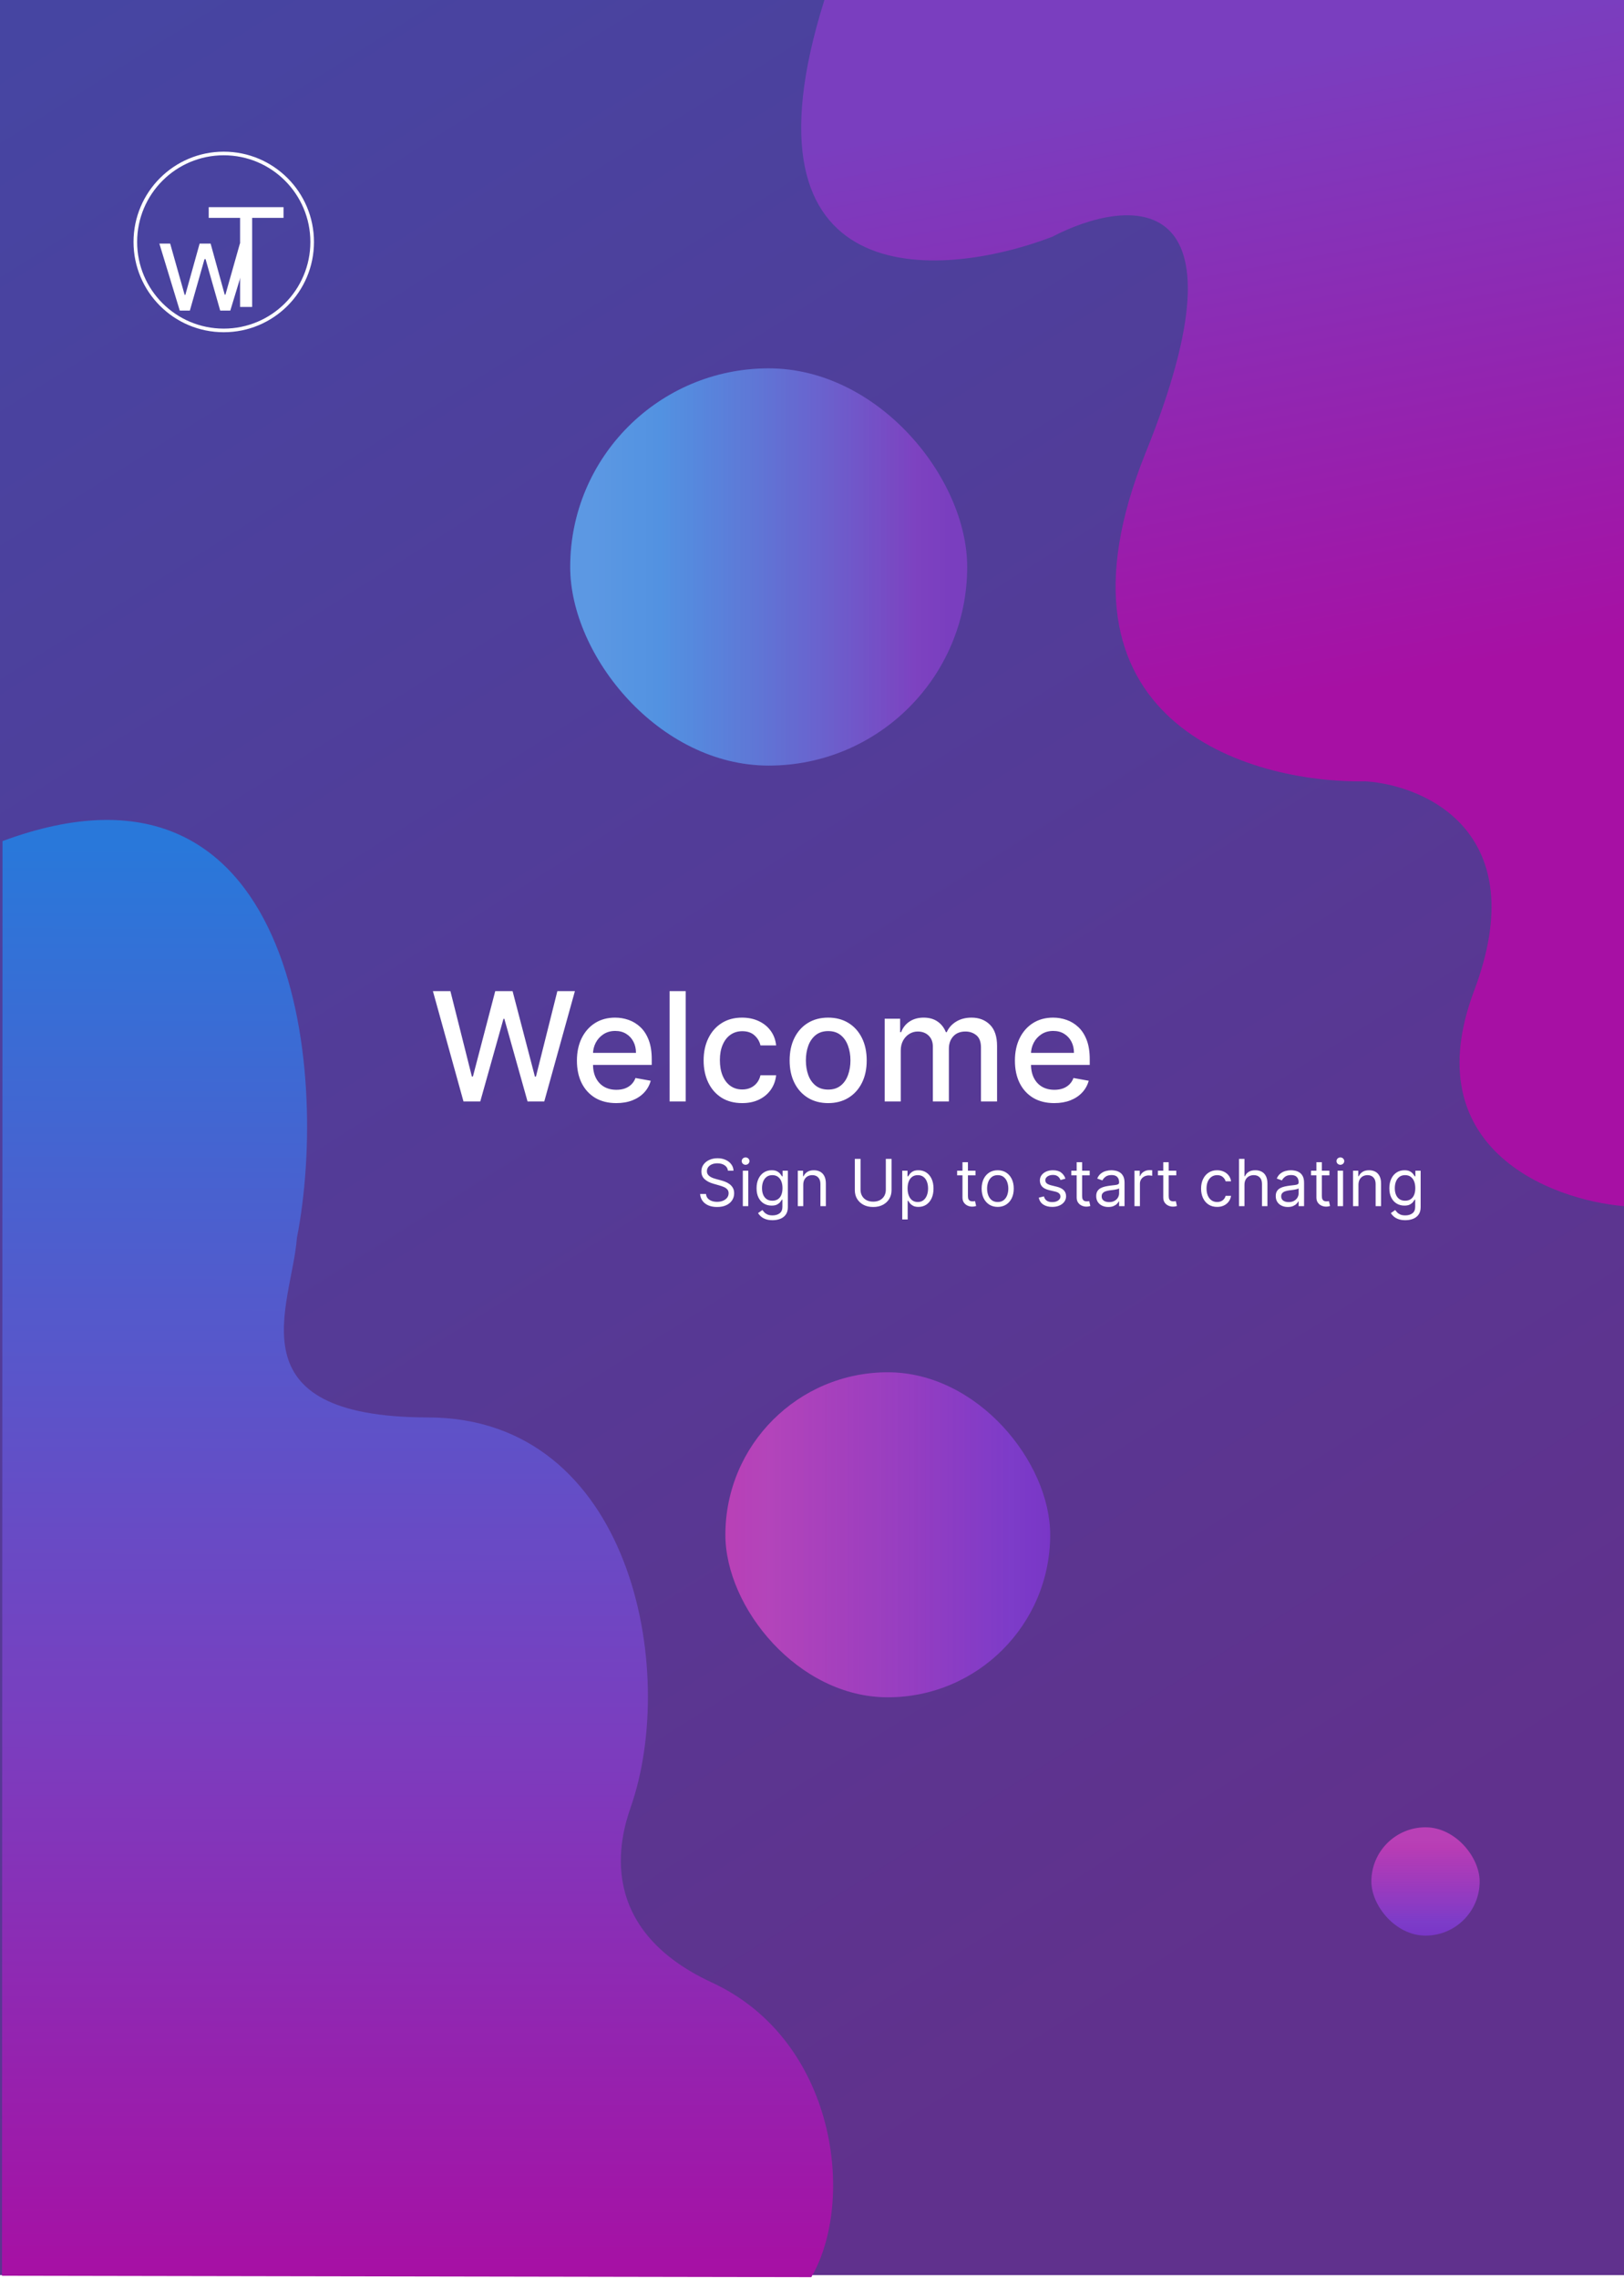 <svg width="450" height="631" viewBox="0 0 450 631" fill="none" xmlns="http://www.w3.org/2000/svg">
<path d="M0 0H450V630H0V0Z" fill="url(#paint0_linear_0_1)" fill-opacity="0.95"/>
<path d="M450 0H228.437C202.83 81.342 259.779 77.638 291.455 65.618C312.627 54.583 347.471 51.075 317.462 125.324C287.454 199.572 345.637 216.952 378.48 216.361C395.318 217.543 424.893 230.785 408.488 274.294C392.083 317.802 429.327 332.227 450 334V0Z" fill="url(#paint1_linear_0_1)"/>
<path d="M0.56 630.184L0.695 232.91C81.771 202.837 91.429 295.996 82.273 342.781C80.856 361.58 63.796 392.41 118.638 392.506C174.931 392.604 188.066 462.521 174.742 500.51C171.805 508.884 164.85 533.984 197.267 548.985C231.846 564.986 237.134 609.474 224.809 630.576L0.56 630.184Z" fill="url(#paint2_linear_0_1)"/>
<path d="M37.5 67C37.5 53.469 48.469 42.5 62 42.5C75.531 42.5 86.5 53.469 86.5 67C86.5 80.531 75.531 91.5 62 91.5C48.469 91.5 37.5 80.531 37.5 67Z" stroke="white"/>
<g filter="url(#filter0_d_0_1)">
<path d="M49.81 81L44.159 62.455H47.153L51.162 76.653H51.355L55.315 62.455H58.358L62.27 76.605H62.463L66.472 62.455H69.466L63.815 81H61.014L56.957 66.753H56.668L52.611 81H49.81Z" fill="white"/>
</g>
<g filter="url(#filter1_d_0_1)">
<path d="M57.835 56.332V53.364H78.562V56.332H69.872V81H66.526V56.332H57.835Z" fill="white"/>
</g>
<rect x="158" y="102" width="110" height="110" rx="55" fill="url(#paint3_linear_0_1)"/>
<rect x="158" y="102" width="110" height="110" rx="55" fill="url(#paint4_linear_0_1)" fill-opacity="0.24"/>
<rect x="380" y="506" width="30" height="30" rx="15" fill="url(#paint5_linear_0_1)"/>
<rect x="380" y="506" width="30" height="30" rx="15" fill="url(#paint6_linear_0_1)" fill-opacity="0.2"/>
<path d="M128.428 305L119.957 274.455H124.804L130.755 298.109H131.039L137.228 274.455H142.031L148.22 298.124H148.504L154.44 274.455H159.302L150.816 305H146.177L139.749 282.121H139.51L133.082 305H128.428ZM170.764 305.462C168.507 305.462 166.563 304.98 164.932 304.016C163.312 303.041 162.059 301.674 161.174 299.914C160.299 298.144 159.861 296.071 159.861 293.695C159.861 291.348 160.299 289.28 161.174 287.49C162.059 285.7 163.292 284.303 164.873 283.299C166.464 282.295 168.323 281.793 170.451 281.793C171.743 281.793 172.996 282.006 174.209 282.434C175.422 282.862 176.511 283.533 177.476 284.447C178.44 285.362 179.201 286.55 179.758 288.012C180.314 289.464 180.593 291.229 180.593 293.307V294.888H162.382V291.547H176.223C176.223 290.374 175.984 289.335 175.507 288.43C175.03 287.515 174.358 286.794 173.493 286.267C172.638 285.74 171.634 285.477 170.481 285.477C169.228 285.477 168.134 285.785 167.199 286.401C166.275 287.008 165.559 287.803 165.052 288.788C164.555 289.762 164.306 290.821 164.306 291.964V294.575C164.306 296.106 164.574 297.408 165.111 298.482C165.658 299.556 166.419 300.376 167.393 300.943C168.368 301.5 169.506 301.778 170.809 301.778C171.654 301.778 172.425 301.659 173.121 301.42C173.817 301.172 174.418 300.804 174.925 300.317C175.432 299.83 175.82 299.228 176.089 298.512L180.309 299.273C179.971 300.516 179.365 301.604 178.49 302.539C177.625 303.464 176.536 304.185 175.224 304.702C173.921 305.209 172.434 305.462 170.764 305.462ZM190 274.455V305H185.541V274.455H190ZM205.65 305.462C203.432 305.462 201.523 304.96 199.922 303.956C198.331 302.942 197.108 301.545 196.253 299.765C195.398 297.985 194.971 295.947 194.971 293.65C194.971 291.323 195.408 289.27 196.283 287.49C197.158 285.7 198.391 284.303 199.982 283.299C201.573 282.295 203.447 281.793 205.605 281.793C207.345 281.793 208.896 282.116 210.258 282.762C211.621 283.398 212.719 284.293 213.555 285.447C214.4 286.6 214.902 287.947 215.061 289.489H210.721C210.482 288.415 209.935 287.49 209.08 286.714C208.235 285.939 207.101 285.551 205.68 285.551C204.437 285.551 203.348 285.879 202.413 286.536C201.488 287.182 200.768 288.107 200.251 289.31C199.733 290.503 199.475 291.915 199.475 293.545C199.475 295.216 199.729 296.658 200.236 297.871C200.743 299.084 201.459 300.023 202.383 300.69C203.318 301.356 204.417 301.689 205.68 301.689C206.525 301.689 207.29 301.535 207.976 301.227C208.672 300.908 209.254 300.456 209.721 299.869C210.199 299.283 210.532 298.577 210.721 297.751H215.061C214.902 299.233 214.42 300.555 213.614 301.719C212.809 302.882 211.73 303.797 210.378 304.463C209.035 305.129 207.459 305.462 205.65 305.462ZM229.48 305.462C227.332 305.462 225.458 304.97 223.857 303.986C222.256 303.001 221.013 301.624 220.128 299.854C219.243 298.085 218.801 296.016 218.801 293.65C218.801 291.273 219.243 289.195 220.128 287.415C221.013 285.636 222.256 284.254 223.857 283.269C225.458 282.285 227.332 281.793 229.48 281.793C231.627 281.793 233.502 282.285 235.103 283.269C236.703 284.254 237.946 285.636 238.831 287.415C239.716 289.195 240.159 291.273 240.159 293.65C240.159 296.016 239.716 298.085 238.831 299.854C237.946 301.624 236.703 303.001 235.103 303.986C233.502 304.97 231.627 305.462 229.48 305.462ZM229.495 301.719C230.887 301.719 232.04 301.351 232.955 300.615C233.87 299.879 234.546 298.9 234.983 297.677C235.431 296.454 235.654 295.107 235.654 293.635C235.654 292.173 235.431 290.831 234.983 289.608C234.546 288.375 233.87 287.386 232.955 286.64C232.04 285.894 230.887 285.521 229.495 285.521C228.093 285.521 226.929 285.894 226.005 286.64C225.09 287.386 224.409 288.375 223.961 289.608C223.524 290.831 223.305 292.173 223.305 293.635C223.305 295.107 223.524 296.454 223.961 297.677C224.409 298.9 225.09 299.879 226.005 300.615C226.929 301.351 228.093 301.719 229.495 301.719ZM245.137 305V282.091H249.417V285.82H249.7C250.178 284.557 250.958 283.572 252.042 282.866C253.126 282.151 254.423 281.793 255.935 281.793C257.466 281.793 258.749 282.151 259.783 282.866C260.827 283.582 261.597 284.567 262.095 285.82H262.333C262.88 284.597 263.75 283.622 264.943 282.896C266.137 282.161 267.558 281.793 269.209 281.793C271.287 281.793 272.982 282.444 274.295 283.746C275.617 285.049 276.279 287.013 276.279 289.638V305H271.819V290.055C271.819 288.504 271.396 287.381 270.551 286.685C269.706 285.989 268.697 285.641 267.524 285.641C266.072 285.641 264.943 286.088 264.138 286.983C263.333 287.868 262.93 289.006 262.93 290.398V305H258.485V289.772C258.485 288.529 258.097 287.53 257.322 286.774C256.546 286.018 255.537 285.641 254.294 285.641C253.449 285.641 252.669 285.864 251.953 286.312C251.247 286.749 250.675 287.361 250.237 288.146C249.81 288.932 249.596 289.842 249.596 290.876V305H245.137ZM292.129 305.462C289.872 305.462 287.928 304.98 286.298 304.016C284.677 303.041 283.424 301.674 282.539 299.914C281.664 298.144 281.227 296.071 281.227 293.695C281.227 291.348 281.664 289.28 282.539 287.49C283.424 285.7 284.657 284.303 286.238 283.299C287.829 282.295 289.688 281.793 291.816 281.793C293.109 281.793 294.362 282.006 295.575 282.434C296.788 282.862 297.876 283.533 298.841 284.447C299.805 285.362 300.566 286.55 301.123 288.012C301.68 289.464 301.958 291.229 301.958 293.307V294.888H283.747V291.547H297.588C297.588 290.374 297.349 289.335 296.872 288.43C296.395 287.515 295.724 286.794 294.859 286.267C294.004 285.74 292.999 285.477 291.846 285.477C290.593 285.477 289.499 285.785 288.565 286.401C287.64 287.008 286.924 287.803 286.417 288.788C285.92 289.762 285.671 290.821 285.671 291.964V294.575C285.671 296.106 285.94 297.408 286.477 298.482C287.023 299.556 287.784 300.376 288.759 300.943C289.733 301.5 290.871 301.778 292.174 301.778C293.019 301.778 293.79 301.659 294.486 301.42C295.182 301.172 295.783 300.804 296.29 300.317C296.798 299.83 297.185 299.228 297.454 298.512L301.675 299.273C301.337 300.516 300.73 301.604 299.855 302.539C298.99 303.464 297.901 304.185 296.589 304.702C295.286 305.209 293.8 305.462 292.129 305.462Z" fill="white"/>
<path d="M201.714 324.182C201.637 323.534 201.326 323.031 200.781 322.673C200.235 322.315 199.566 322.136 198.774 322.136C198.194 322.136 197.687 322.23 197.252 322.418C196.822 322.605 196.485 322.863 196.242 323.191C196.004 323.519 195.884 323.892 195.884 324.31C195.884 324.659 195.968 324.96 196.134 325.211C196.304 325.458 196.522 325.665 196.786 325.831C197.05 325.993 197.327 326.127 197.617 326.234C197.907 326.336 198.173 326.419 198.416 326.483L199.745 326.841C200.086 326.93 200.465 327.054 200.883 327.212C201.305 327.369 201.708 327.585 202.091 327.857C202.479 328.126 202.799 328.471 203.05 328.893C203.301 329.315 203.427 329.832 203.427 330.446C203.427 331.153 203.242 331.793 202.871 332.364C202.505 332.935 201.968 333.388 201.26 333.725C200.557 334.062 199.703 334.23 198.697 334.23C197.759 334.23 196.948 334.079 196.262 333.776C195.58 333.474 195.043 333.052 194.651 332.511C194.263 331.969 194.044 331.341 193.992 330.625H195.629C195.671 331.119 195.838 331.528 196.127 331.852C196.421 332.172 196.792 332.411 197.24 332.568C197.691 332.722 198.177 332.798 198.697 332.798C199.302 332.798 199.845 332.7 200.327 332.504C200.809 332.304 201.19 332.027 201.471 331.673C201.752 331.315 201.893 330.898 201.893 330.42C201.893 329.986 201.772 329.632 201.529 329.359C201.286 329.087 200.966 328.865 200.57 328.695C200.174 328.524 199.745 328.375 199.285 328.247L197.674 327.787C196.652 327.493 195.842 327.073 195.245 326.528C194.649 325.982 194.35 325.268 194.35 324.386C194.35 323.653 194.549 323.014 194.945 322.469C195.345 321.919 195.882 321.493 196.556 321.19C197.233 320.884 197.99 320.73 198.825 320.73C199.669 320.73 200.419 320.881 201.075 321.184C201.731 321.482 202.251 321.891 202.634 322.411C203.022 322.931 203.227 323.521 203.248 324.182H201.714ZM205.829 334V324.182H207.337V334H205.829ZM206.596 322.545C206.302 322.545 206.048 322.445 205.835 322.245C205.627 322.045 205.522 321.804 205.522 321.523C205.522 321.241 205.627 321.001 205.835 320.8C206.048 320.6 206.302 320.5 206.596 320.5C206.89 320.5 207.141 320.6 207.35 320.8C207.563 321.001 207.67 321.241 207.67 321.523C207.67 321.804 207.563 322.045 207.35 322.245C207.141 322.445 206.89 322.545 206.596 322.545ZM214.063 337.886C213.335 337.886 212.708 337.793 212.184 337.605C211.66 337.422 211.223 337.179 210.874 336.876C210.529 336.578 210.254 336.259 210.049 335.918L211.251 335.074C211.387 335.253 211.56 335.457 211.769 335.688C211.978 335.922 212.263 336.124 212.625 336.295C212.992 336.469 213.471 336.557 214.063 336.557C214.856 336.557 215.51 336.365 216.026 335.982C216.541 335.598 216.799 334.997 216.799 334.179V332.185H216.671C216.561 332.364 216.403 332.585 216.198 332.849C215.998 333.109 215.708 333.342 215.329 333.546C214.954 333.746 214.447 333.847 213.808 333.847C213.015 333.847 212.304 333.659 211.673 333.284C211.046 332.909 210.55 332.364 210.184 331.648C209.821 330.932 209.64 330.062 209.64 329.04C209.64 328.034 209.817 327.158 210.171 326.413C210.524 325.663 211.017 325.083 211.647 324.674C212.278 324.261 213.007 324.054 213.833 324.054C214.473 324.054 214.98 324.161 215.355 324.374C215.734 324.582 216.024 324.821 216.224 325.089C216.429 325.354 216.586 325.571 216.697 325.741H216.85V324.182H218.308V334.281C218.308 335.125 218.116 335.811 217.733 336.339C217.353 336.872 216.842 337.262 216.198 337.509C215.559 337.761 214.848 337.886 214.063 337.886ZM214.012 332.491C214.617 332.491 215.129 332.353 215.546 332.076C215.964 331.799 216.282 331.401 216.499 330.881C216.716 330.361 216.825 329.739 216.825 329.014C216.825 328.307 216.718 327.683 216.505 327.141C216.292 326.6 215.977 326.176 215.559 325.869C215.142 325.562 214.626 325.409 214.012 325.409C213.373 325.409 212.84 325.571 212.414 325.895C211.992 326.219 211.675 326.653 211.462 327.199C211.253 327.744 211.149 328.349 211.149 329.014C211.149 329.696 211.255 330.299 211.468 330.823C211.686 331.343 212.005 331.752 212.427 332.05C212.853 332.344 213.382 332.491 214.012 332.491ZM222.578 328.094V334H221.069V324.182H222.527V325.716H222.654C222.884 325.217 223.234 324.817 223.703 324.514C224.171 324.207 224.777 324.054 225.518 324.054C226.183 324.054 226.764 324.19 227.263 324.463C227.762 324.732 228.149 325.141 228.426 325.69C228.703 326.236 228.842 326.926 228.842 327.761V334H227.333V327.864C227.333 327.092 227.133 326.491 226.733 326.061C226.332 325.626 225.782 325.409 225.083 325.409C224.602 325.409 224.171 325.513 223.792 325.722C223.417 325.931 223.121 326.236 222.904 326.636C222.686 327.037 222.578 327.523 222.578 328.094ZM245.456 320.909H247.042V329.577C247.042 330.472 246.831 331.271 246.409 331.974C245.991 332.673 245.401 333.224 244.638 333.629C243.875 334.03 242.981 334.23 241.954 334.23C240.927 334.23 240.032 334.03 239.269 333.629C238.506 333.224 237.914 332.673 237.492 331.974C237.074 331.271 236.866 330.472 236.866 329.577V320.909H238.451V329.449C238.451 330.088 238.591 330.657 238.873 331.156C239.154 331.65 239.554 332.04 240.074 332.325C240.598 332.607 241.225 332.747 241.954 332.747C242.682 332.747 243.309 332.607 243.833 332.325C244.357 332.04 244.758 331.65 245.035 331.156C245.316 330.657 245.456 330.088 245.456 329.449V320.909ZM250.003 337.682V324.182H251.46V325.741H251.639C251.75 325.571 251.903 325.354 252.099 325.089C252.3 324.821 252.585 324.582 252.956 324.374C253.331 324.161 253.838 324.054 254.477 324.054C255.304 324.054 256.033 324.261 256.663 324.674C257.294 325.087 257.786 325.673 258.14 326.432C258.494 327.19 258.67 328.085 258.67 329.116C258.67 330.156 258.494 331.058 258.14 331.82C257.786 332.579 257.296 333.167 256.67 333.585C256.043 333.998 255.321 334.205 254.503 334.205C253.872 334.205 253.367 334.1 252.988 333.891C252.609 333.678 252.317 333.437 252.112 333.169C251.908 332.896 251.75 332.67 251.639 332.491H251.511V337.682H250.003ZM251.486 329.091C251.486 329.832 251.594 330.487 251.812 331.053C252.029 331.616 252.347 332.057 252.764 332.376C253.182 332.692 253.693 332.849 254.298 332.849C254.929 332.849 255.455 332.683 255.877 332.351C256.303 332.014 256.623 331.562 256.836 330.996C257.053 330.425 257.162 329.79 257.162 329.091C257.162 328.401 257.055 327.778 256.842 327.224C256.633 326.666 256.316 326.225 255.89 325.901C255.468 325.573 254.937 325.409 254.298 325.409C253.685 325.409 253.169 325.565 252.751 325.876C252.334 326.183 252.018 326.613 251.805 327.167C251.592 327.717 251.486 328.358 251.486 329.091ZM270.304 324.182V325.46H265.216V324.182H270.304ZM266.699 321.83H268.207V331.188C268.207 331.614 268.269 331.933 268.393 332.146C268.521 332.355 268.682 332.496 268.878 332.568C269.079 332.636 269.29 332.67 269.511 332.67C269.677 332.67 269.814 332.662 269.92 332.645C270.027 332.624 270.112 332.607 270.176 332.594L270.483 333.949C270.381 333.987 270.238 334.026 270.055 334.064C269.871 334.107 269.639 334.128 269.358 334.128C268.932 334.128 268.514 334.036 268.105 333.853C267.7 333.67 267.364 333.391 267.095 333.016C266.831 332.641 266.699 332.168 266.699 331.597V321.83ZM276.456 334.205C275.57 334.205 274.792 333.994 274.123 333.572C273.458 333.15 272.938 332.56 272.563 331.801C272.193 331.043 272.007 330.156 272.007 329.142C272.007 328.119 272.193 327.227 272.563 326.464C272.938 325.701 273.458 325.109 274.123 324.687C274.792 324.265 275.57 324.054 276.456 324.054C277.343 324.054 278.118 324.265 278.783 324.687C279.452 325.109 279.972 325.701 280.343 326.464C280.718 327.227 280.905 328.119 280.905 329.142C280.905 330.156 280.718 331.043 280.343 331.801C279.972 332.56 279.452 333.15 278.783 333.572C278.118 333.994 277.343 334.205 276.456 334.205ZM276.456 332.849C277.13 332.849 277.684 332.677 278.118 332.332C278.553 331.987 278.875 331.533 279.083 330.97C279.292 330.408 279.397 329.798 279.397 329.142C279.397 328.486 279.292 327.874 279.083 327.308C278.875 326.741 278.553 326.283 278.118 325.933C277.684 325.584 277.13 325.409 276.456 325.409C275.783 325.409 275.229 325.584 274.794 325.933C274.36 326.283 274.038 326.741 273.829 327.308C273.62 327.874 273.516 328.486 273.516 329.142C273.516 329.798 273.62 330.408 273.829 330.97C274.038 331.533 274.36 331.987 274.794 332.332C275.229 332.677 275.783 332.849 276.456 332.849ZM295.225 326.381L293.87 326.764C293.785 326.538 293.659 326.319 293.493 326.106C293.331 325.888 293.109 325.71 292.828 325.569C292.547 325.428 292.187 325.358 291.748 325.358C291.147 325.358 290.646 325.496 290.245 325.773C289.849 326.046 289.651 326.393 289.651 326.815C289.651 327.19 289.787 327.487 290.06 327.704C290.333 327.921 290.759 328.102 291.339 328.247L292.796 328.605C293.674 328.818 294.328 329.144 294.758 329.583C295.189 330.018 295.404 330.578 295.404 331.264C295.404 331.827 295.242 332.33 294.918 332.773C294.598 333.216 294.151 333.565 293.576 333.821C293 334.077 292.331 334.205 291.569 334.205C290.567 334.205 289.738 333.987 289.082 333.553C288.426 333.118 288.01 332.483 287.836 331.648L289.267 331.29C289.404 331.818 289.662 332.214 290.041 332.479C290.424 332.743 290.925 332.875 291.543 332.875C292.246 332.875 292.804 332.726 293.218 332.428C293.635 332.125 293.844 331.763 293.844 331.341C293.844 331 293.725 330.714 293.486 330.484C293.248 330.25 292.881 330.075 292.387 329.96L290.75 329.577C289.851 329.364 289.191 329.033 288.769 328.586C288.351 328.134 288.142 327.57 288.142 326.892C288.142 326.338 288.298 325.848 288.609 325.422C288.924 324.996 289.353 324.661 289.894 324.418C290.439 324.175 291.057 324.054 291.748 324.054C292.719 324.054 293.482 324.267 294.036 324.693C294.594 325.119 294.991 325.682 295.225 326.381ZM301.945 324.182V325.46H296.856V324.182H301.945ZM298.339 321.83H299.848V331.188C299.848 331.614 299.91 331.933 300.033 332.146C300.161 332.355 300.323 332.496 300.519 332.568C300.719 332.636 300.93 332.67 301.152 332.67C301.318 332.67 301.454 332.662 301.561 332.645C301.668 332.624 301.753 332.607 301.817 332.594L302.123 333.949C302.021 333.987 301.878 334.026 301.695 334.064C301.512 334.107 301.28 334.128 300.998 334.128C300.572 334.128 300.155 334.036 299.746 333.853C299.341 333.67 299.004 333.391 298.736 333.016C298.472 332.641 298.339 332.168 298.339 331.597V321.83ZM307.103 334.23C306.481 334.23 305.916 334.113 305.409 333.879C304.902 333.64 304.499 333.297 304.201 332.849C303.903 332.398 303.753 331.852 303.753 331.213C303.753 330.651 303.864 330.195 304.086 329.845C304.307 329.491 304.604 329.214 304.974 329.014C305.345 328.814 305.754 328.665 306.202 328.567C306.653 328.464 307.107 328.384 307.563 328.324C308.16 328.247 308.643 328.19 309.014 328.151C309.389 328.109 309.662 328.038 309.832 327.94C310.007 327.842 310.094 327.672 310.094 327.429V327.378C310.094 326.747 309.922 326.257 309.577 325.908C309.236 325.558 308.718 325.384 308.023 325.384C307.303 325.384 306.739 325.541 306.329 325.857C305.92 326.172 305.633 326.509 305.467 326.866L304.035 326.355C304.29 325.759 304.631 325.294 305.057 324.962C305.488 324.625 305.957 324.391 306.464 324.259C306.975 324.122 307.478 324.054 307.972 324.054C308.288 324.054 308.65 324.092 309.059 324.169C309.472 324.241 309.871 324.393 310.254 324.623C310.642 324.853 310.964 325.2 311.219 325.665C311.475 326.129 311.603 326.751 311.603 327.531V334H310.094V332.67H310.018C309.915 332.884 309.745 333.112 309.506 333.354C309.268 333.597 308.95 333.804 308.554 333.974C308.158 334.145 307.674 334.23 307.103 334.23ZM307.333 332.875C307.93 332.875 308.432 332.758 308.842 332.523C309.255 332.289 309.566 331.987 309.775 331.616C309.988 331.245 310.094 330.855 310.094 330.446V329.065C310.03 329.142 309.89 329.212 309.672 329.276C309.459 329.336 309.212 329.389 308.931 329.436C308.654 329.479 308.383 329.517 308.119 329.551C307.859 329.581 307.648 329.607 307.486 329.628C307.094 329.679 306.728 329.762 306.387 329.877C306.05 329.988 305.778 330.156 305.569 330.382C305.364 330.604 305.262 330.906 305.262 331.29C305.262 331.814 305.456 332.21 305.844 332.479C306.236 332.743 306.732 332.875 307.333 332.875ZM314.356 334V324.182H315.814V325.665H315.916C316.095 325.179 316.419 324.785 316.888 324.482C317.356 324.18 317.885 324.028 318.473 324.028C318.584 324.028 318.722 324.031 318.888 324.035C319.054 324.039 319.18 324.045 319.265 324.054V325.588C319.214 325.575 319.097 325.556 318.914 325.531C318.735 325.501 318.545 325.486 318.345 325.486C317.868 325.486 317.441 325.586 317.066 325.786C316.696 325.982 316.402 326.255 316.184 326.604C315.971 326.95 315.865 327.344 315.865 327.787V334H314.356ZM325.939 324.182V325.46H320.851V324.182H325.939ZM322.334 321.83H323.842V331.188C323.842 331.614 323.904 331.933 324.027 332.146C324.155 332.355 324.317 332.496 324.513 332.568C324.714 332.636 324.924 332.67 325.146 332.67C325.312 332.67 325.449 332.662 325.555 332.645C325.662 332.624 325.747 332.607 325.811 332.594L326.118 333.949C326.015 333.987 325.873 334.026 325.689 334.064C325.506 334.107 325.274 334.128 324.993 334.128C324.566 334.128 324.149 334.036 323.74 333.853C323.335 333.67 322.998 333.391 322.73 333.016C322.466 332.641 322.334 332.168 322.334 331.597V321.83ZM337.259 334.205C336.339 334.205 335.546 333.987 334.881 333.553C334.216 333.118 333.705 332.519 333.347 331.756C332.989 330.994 332.81 330.122 332.81 329.142C332.81 328.145 332.993 327.265 333.36 326.502C333.731 325.735 334.246 325.136 334.907 324.706C335.571 324.271 336.347 324.054 337.233 324.054C337.924 324.054 338.546 324.182 339.1 324.438C339.654 324.693 340.108 325.051 340.461 325.511C340.815 325.972 341.035 326.509 341.12 327.122H339.611C339.496 326.675 339.241 326.278 338.844 325.933C338.452 325.584 337.924 325.409 337.259 325.409C336.671 325.409 336.155 325.562 335.712 325.869C335.273 326.172 334.93 326.6 334.683 327.154C334.44 327.704 334.319 328.349 334.319 329.091C334.319 329.849 334.438 330.51 334.677 331.072C334.919 331.635 335.26 332.072 335.699 332.383C336.142 332.694 336.662 332.849 337.259 332.849C337.651 332.849 338.007 332.781 338.326 332.645C338.646 332.509 338.917 332.312 339.138 332.057C339.36 331.801 339.517 331.494 339.611 331.136H341.12C341.035 331.716 340.824 332.238 340.487 332.702C340.155 333.163 339.714 333.529 339.164 333.802C338.618 334.07 337.983 334.205 337.259 334.205ZM344.834 328.094V334H343.325V320.909H344.834V325.716H344.961C345.191 325.209 345.537 324.806 345.997 324.508C346.461 324.205 347.079 324.054 347.851 324.054C348.52 324.054 349.106 324.188 349.608 324.457C350.111 324.721 350.501 325.128 350.778 325.678C351.059 326.223 351.2 326.918 351.2 327.761V334H349.691V327.864C349.691 327.084 349.489 326.481 349.084 326.055C348.684 325.624 348.128 325.409 347.416 325.409C346.922 325.409 346.478 325.513 346.086 325.722C345.699 325.931 345.392 326.236 345.166 326.636C344.944 327.037 344.834 327.523 344.834 328.094ZM356.849 334.23C356.227 334.23 355.662 334.113 355.155 333.879C354.648 333.64 354.245 333.297 353.947 332.849C353.649 332.398 353.5 331.852 353.5 331.213C353.5 330.651 353.61 330.195 353.832 329.845C354.054 329.491 354.35 329.214 354.72 329.014C355.091 328.814 355.5 328.665 355.948 328.567C356.399 328.464 356.853 328.384 357.309 328.324C357.906 328.247 358.389 328.19 358.76 328.151C359.135 328.109 359.408 328.038 359.578 327.94C359.753 327.842 359.84 327.672 359.84 327.429V327.378C359.84 326.747 359.668 326.257 359.323 325.908C358.982 325.558 358.464 325.384 357.769 325.384C357.049 325.384 356.485 325.541 356.076 325.857C355.666 326.172 355.379 326.509 355.213 326.866L353.781 326.355C354.036 325.759 354.377 325.294 354.804 324.962C355.234 324.625 355.703 324.391 356.21 324.259C356.721 324.122 357.224 324.054 357.718 324.054C358.034 324.054 358.396 324.092 358.805 324.169C359.218 324.241 359.617 324.393 360 324.623C360.388 324.853 360.71 325.2 360.965 325.665C361.221 326.129 361.349 326.751 361.349 327.531V334H359.84V332.67H359.764C359.661 332.884 359.491 333.112 359.252 333.354C359.014 333.597 358.696 333.804 358.3 333.974C357.904 334.145 357.42 334.23 356.849 334.23ZM357.079 332.875C357.676 332.875 358.179 332.758 358.588 332.523C359.001 332.289 359.312 331.987 359.521 331.616C359.734 331.245 359.84 330.855 359.84 330.446V329.065C359.777 329.142 359.636 329.212 359.419 329.276C359.206 329.336 358.958 329.389 358.677 329.436C358.4 329.479 358.13 329.517 357.865 329.551C357.605 329.581 357.394 329.607 357.233 329.628C356.84 329.679 356.474 329.762 356.133 329.877C355.796 329.988 355.524 330.156 355.315 330.382C355.11 330.604 355.008 330.906 355.008 331.29C355.008 331.814 355.202 332.21 355.59 332.479C355.982 332.743 356.478 332.875 357.079 332.875ZM368.372 324.182V325.46H363.284V324.182H368.372ZM364.767 321.83H366.276V331.188C366.276 331.614 366.337 331.933 366.461 332.146C366.589 332.355 366.751 332.496 366.947 332.568C367.147 332.636 367.358 332.67 367.58 332.67C367.746 332.67 367.882 332.662 367.989 332.645C368.095 332.624 368.18 332.607 368.244 332.594L368.551 333.949C368.449 333.987 368.306 334.026 368.123 334.064C367.94 334.107 367.707 334.128 367.426 334.128C367 334.128 366.582 334.036 366.173 333.853C365.769 333.67 365.432 333.391 365.163 333.016C364.899 332.641 364.767 332.168 364.767 331.597V321.83ZM370.641 334V324.182H372.15V334H370.641ZM371.408 322.545C371.114 322.545 370.861 322.445 370.648 322.245C370.439 322.045 370.335 321.804 370.335 321.523C370.335 321.241 370.439 321.001 370.648 320.8C370.861 320.6 371.114 320.5 371.408 320.5C371.703 320.5 371.954 320.6 372.163 320.8C372.376 321.001 372.482 321.241 372.482 321.523C372.482 321.804 372.376 322.045 372.163 322.245C371.954 322.445 371.703 322.545 371.408 322.545ZM376.421 328.094V334H374.913V324.182H376.37V325.716H376.498C376.728 325.217 377.078 324.817 377.546 324.514C378.015 324.207 378.62 324.054 379.362 324.054C380.027 324.054 380.608 324.19 381.107 324.463C381.605 324.732 381.993 325.141 382.27 325.69C382.547 326.236 382.686 326.926 382.686 327.761V334H381.177V327.864C381.177 327.092 380.977 326.491 380.576 326.061C380.176 325.626 379.626 325.409 378.927 325.409C378.446 325.409 378.015 325.513 377.636 325.722C377.261 325.931 376.965 326.236 376.747 326.636C376.53 327.037 376.421 327.523 376.421 328.094ZM389.405 337.886C388.677 337.886 388.05 337.793 387.526 337.605C387.002 337.422 386.565 337.179 386.216 336.876C385.87 336.578 385.596 336.259 385.391 335.918L386.593 335.074C386.729 335.253 386.902 335.457 387.111 335.688C387.319 335.922 387.605 336.124 387.967 336.295C388.334 336.469 388.813 336.557 389.405 336.557C390.198 336.557 390.852 336.365 391.368 335.982C391.883 335.598 392.141 334.997 392.141 334.179V332.185H392.013C391.902 332.364 391.745 332.585 391.54 332.849C391.34 333.109 391.05 333.342 390.671 333.546C390.296 333.746 389.789 333.847 389.15 333.847C388.357 333.847 387.645 333.659 387.015 333.284C386.388 332.909 385.892 332.364 385.525 331.648C385.163 330.932 384.982 330.062 384.982 329.04C384.982 328.034 385.159 327.158 385.513 326.413C385.866 325.663 386.358 325.083 386.989 324.674C387.62 324.261 388.348 324.054 389.175 324.054C389.814 324.054 390.321 324.161 390.696 324.374C391.076 324.582 391.366 324.821 391.566 325.089C391.77 325.354 391.928 325.571 392.039 325.741H392.192V324.182H393.65V334.281C393.65 335.125 393.458 335.811 393.074 336.339C392.695 336.872 392.184 337.262 391.54 337.509C390.901 337.761 390.189 337.886 389.405 337.886ZM389.354 332.491C389.959 332.491 390.471 332.353 390.888 332.076C391.306 331.799 391.623 331.401 391.841 330.881C392.058 330.361 392.167 329.739 392.167 329.014C392.167 328.307 392.06 327.683 391.847 327.141C391.634 326.6 391.319 326.176 390.901 325.869C390.483 325.562 389.968 325.409 389.354 325.409C388.715 325.409 388.182 325.571 387.756 325.895C387.334 326.219 387.017 326.653 386.804 327.199C386.595 327.744 386.491 328.349 386.491 329.014C386.491 329.696 386.597 330.299 386.81 330.823C387.027 331.343 387.347 331.752 387.769 332.05C388.195 332.344 388.723 332.491 389.354 332.491Z" fill="white"/>
<rect x="201" y="380" width="90" height="90" rx="45" fill="url(#paint7_linear_0_1)"/>
<rect x="201" y="380" width="90" height="90" rx="45" fill="url(#paint8_linear_0_1)" fill-opacity="0.2"/>
<defs>
<filter id="filter0_d_0_1" x="40.159" y="62.455" width="33.307" height="27.546" filterUnits="userSpaceOnUse" color-interpolation-filters="sRGB">
<feFlood flood-opacity="0" result="BackgroundImageFix"/>
<feColorMatrix in="SourceAlpha" type="matrix" values="0 0 0 0 0 0 0 0 0 0 0 0 0 0 0 0 0 0 127 0" result="hardAlpha"/>
<feOffset dy="5"/>
<feGaussianBlur stdDeviation="2"/>
<feComposite in2="hardAlpha" operator="out"/>
<feColorMatrix type="matrix" values="0 0 0 0 0 0 0 0 0 0 0 0 0 0 0 0 0 0 0.3 0"/>
<feBlend mode="normal" in2="BackgroundImageFix" result="effect1_dropShadow_0_1"/>
<feBlend mode="normal" in="SourceGraphic" in2="effect1_dropShadow_0_1" result="shape"/>
</filter>
<filter id="filter1_d_0_1" x="53.835" y="53.364" width="28.727" height="35.636" filterUnits="userSpaceOnUse" color-interpolation-filters="sRGB">
<feFlood flood-opacity="0" result="BackgroundImageFix"/>
<feColorMatrix in="SourceAlpha" type="matrix" values="0 0 0 0 0 0 0 0 0 0 0 0 0 0 0 0 0 0 127 0" result="hardAlpha"/>
<feOffset dy="4"/>
<feGaussianBlur stdDeviation="2"/>
<feComposite in2="hardAlpha" operator="out"/>
<feColorMatrix type="matrix" values="0 0 0 0 0 0 0 0 0 0 0 0 0 0 0 0 0 0 0.3 0"/>
<feBlend mode="normal" in2="BackgroundImageFix" result="effect1_dropShadow_0_1"/>
<feBlend mode="normal" in="SourceGraphic" in2="effect1_dropShadow_0_1" result="shape"/>
</filter>
<linearGradient id="paint0_linear_0_1" x1="20.5" y1="1.57818e-06" x2="353.641" y2="528.796" gradientUnits="userSpaceOnUse">
<stop stop-color="#323198" stop-opacity="0.95"/>
<stop offset="0.998" stop-color="#4F1B80" stop-opacity="0.95"/>
</linearGradient>
<linearGradient id="paint1_linear_0_1" x1="395.985" y1="8.867" x2="452.031" y2="306.841" gradientUnits="userSpaceOnUse">
<stop stop-color="#7A3EBF"/>
<stop offset="0.577" stop-color="#A710A4"/>
</linearGradient>
<linearGradient id="paint2_linear_0_1" x1="114.948" y1="234.089" x2="114.255" y2="630.382" gradientUnits="userSpaceOnUse">
<stop stop-color="#2978DA"/>
<stop offset="0.618" stop-color="#7A3EBF"/>
<stop offset="1" stop-color="#A710A4"/>
</linearGradient>
<linearGradient id="paint3_linear_0_1" x1="268" y1="156.476" x2="158" y2="156.476" gradientUnits="userSpaceOnUse">
<stop offset="0.133" stop-color="#7A3EBF"/>
<stop offset="0.774" stop-color="#2978DA"/>
</linearGradient>
<linearGradient id="paint4_linear_0_1" x1="163.238" y1="160.667" x2="262.762" y2="160.667" gradientUnits="userSpaceOnUse">
<stop stop-color="white"/>
<stop offset="1" stop-color="white" stop-opacity="0"/>
</linearGradient>
<linearGradient id="paint5_linear_0_1" x1="395" y1="506" x2="395" y2="536" gradientUnits="userSpaceOnUse">
<stop offset="0.191" stop-color="#A710A4"/>
<stop offset="0.873" stop-color="#7936C7"/>
</linearGradient>
<linearGradient id="paint6_linear_0_1" x1="395" y1="506" x2="395" y2="536" gradientUnits="userSpaceOnUse">
<stop offset="0.123" stop-color="white"/>
<stop offset="1" stop-color="white" stop-opacity="0"/>
</linearGradient>
<linearGradient id="paint7_linear_0_1" x1="201" y1="425" x2="280.5" y2="425" gradientUnits="userSpaceOnUse">
<stop stop-color="#A710A4"/>
<stop offset="1" stop-color="#7936C7"/>
</linearGradient>
<linearGradient id="paint8_linear_0_1" x1="201" y1="425" x2="291" y2="425" gradientUnits="userSpaceOnUse">
<stop offset="0.128" stop-color="white"/>
<stop offset="1" stop-color="white" stop-opacity="0"/>
</linearGradient>
</defs>
</svg>
